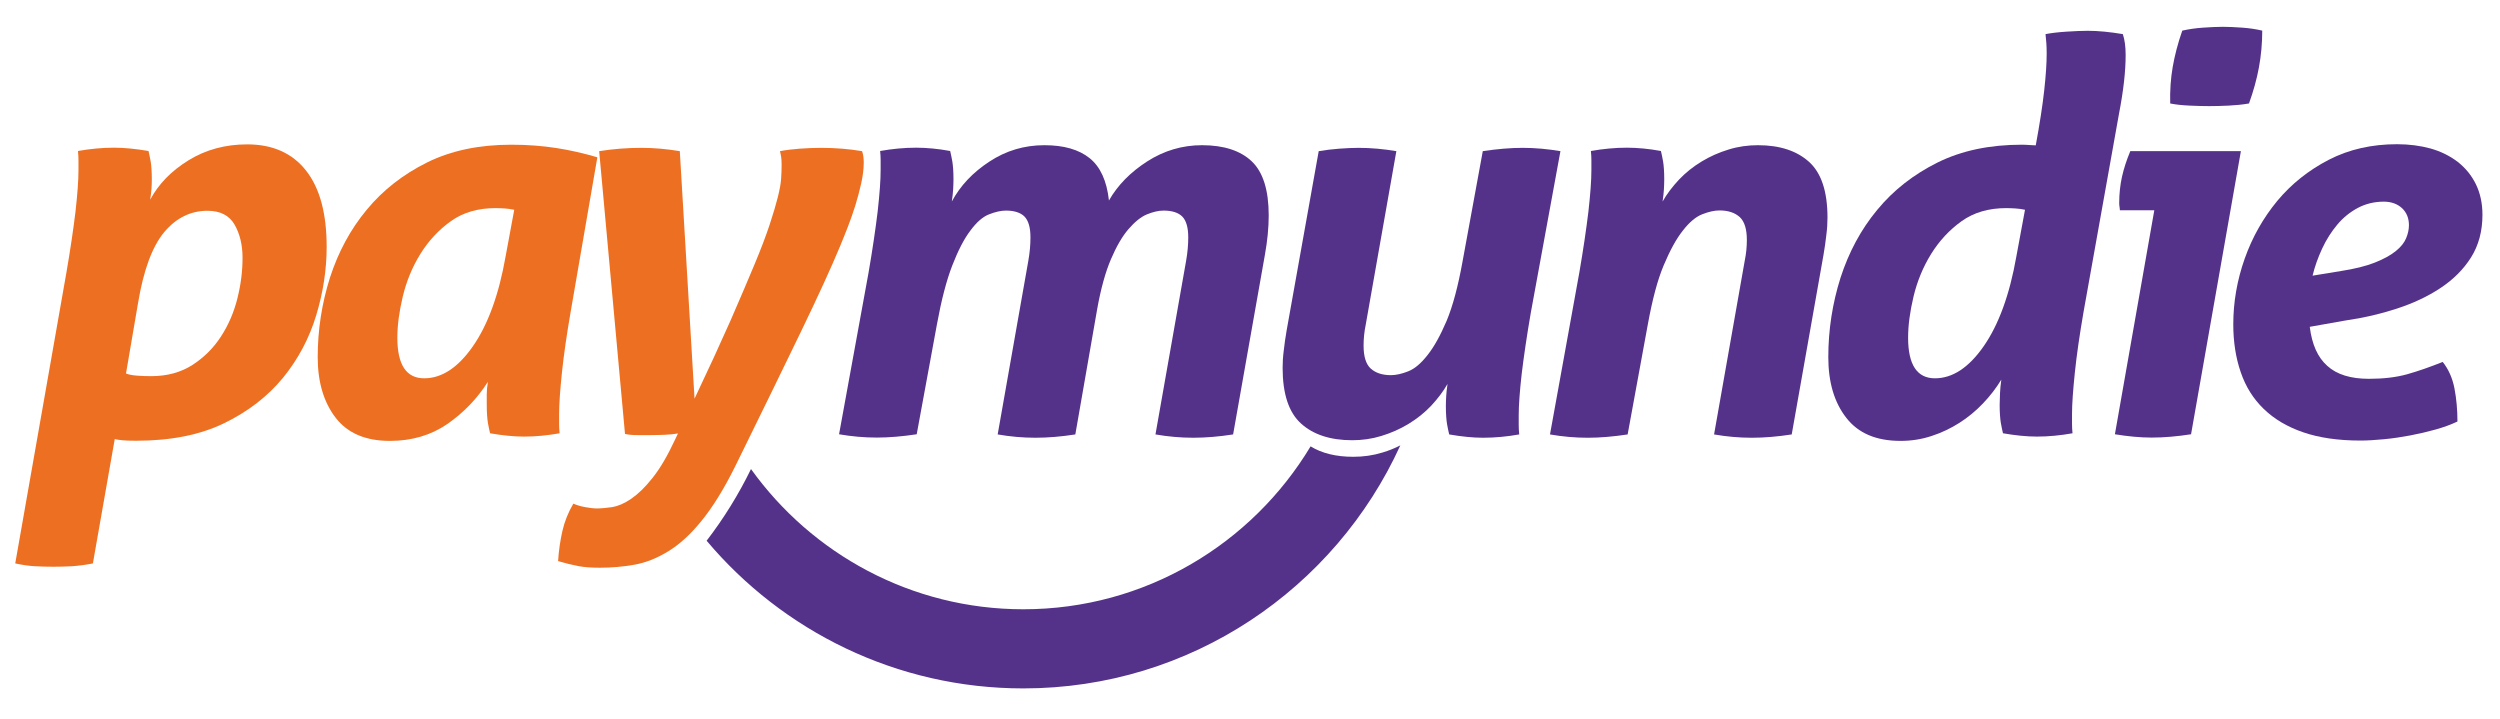 <?xml version="1.0" encoding="UTF-8"?>
<!-- Generator: Adobe Illustrator 21.0.0, SVG Export Plug-In . SVG Version: 6.00 Build 0)  -->
<svg version="1.1" id="Camada_1" xmlns="http://www.w3.org/2000/svg" xmlns:xlink="http://www.w3.org/1999/xlink" x="0px" y="0px" viewBox="0 0 1510 434.3" style="enable-background:new 0 0 1510 434.3;" xml:space="preserve">
<style type="text/css">
	.st0{fill:#ED6F21;}
	.st1{fill:#55328A;}
</style>
<g id="XMLID_156_">
	<g id="XMLID_157_">
		<g>
			<path class="st0" d="M40.1,164.7c2.4-13.9,4.2-26.2,5.5-36.9c1.2-10.7,1.8-19,1.8-25c0-2.4,0-4.5,0-6.1c0-1.7-0.1-3.5-0.3-5.5     c7.3-1.3,14.6-2,21.8-2c6.2,0,13.1,0.7,20.8,2c0.4,1.8,0.9,3.9,1.3,6.3s0.7,6.1,0.7,10.9c0,2-0.1,3.9-0.2,5.6     c-0.1,1.8-0.4,4-0.8,6.6c5.1-9.5,12.8-17.4,23.2-23.8s22.2-9.6,35.4-9.6c15.4,0,27.3,5.3,35.6,15.9s12.4,25.9,12.4,46     c0,13.7-2.1,27.4-6.3,41.3s-10.9,26.5-20,37.7c-9.2,11.2-21,20.4-35.6,27.5c-14.6,7.1-32.3,10.6-53.2,10.6     c-3.8,0-6.6-0.1-8.4-0.3c-1.9-0.2-3.4-0.4-4.5-0.7l-13.2,75.1c-4.4,0.9-8.6,1.4-12.6,1.7c-4,0.2-7.7,0.3-11.2,0.3     c-3.8,0-7.5-0.1-11.2-0.3c-3.8-0.2-7.7-0.8-11.9-1.7L40.1,164.7z M76.1,225.6c1.8,0.7,4,1.1,6.8,1.3c2.8,0.2,5.6,0.3,8.4,0.3     c9.7,0,18-2.3,25-6.8c6.9-4.5,12.7-10.2,17.2-17.2c4.5-6.9,7.8-14.6,9.9-23c2.1-8.4,3.1-16.5,3.1-24.5c0-7.7-1.6-14.4-4.8-20     s-8.7-8.4-16.4-8.4c-10.1,0-18.9,4.3-26.1,12.9s-12.5,22.9-15.8,42.7L76.1,225.6z"/>
			<path class="st0" d="M344.7,188.2c-2.4,13.9-4.2,26.2-5.3,36.9c-1.1,10.7-1.7,19-1.7,25c0,2.4,0,4.5,0,6.1c0,1.6,0.1,3.5,0.3,5.5     c-7.3,1.3-14.4,2-21.5,2c-6.2,0-13-0.7-20.5-2c-0.4-1.8-0.9-3.9-1.3-6.3c-0.4-2.4-0.7-6.1-0.7-10.9c0-2,0-4.1,0-6.3     c0-2.2,0.2-4.7,0.7-7.6c-6.4,10.1-14.6,18.6-24.5,25.5c-9.9,6.8-21.5,10.2-34.7,10.2c-14.6,0-25.5-4.6-32.7-13.9     c-7.2-9.3-10.9-21.5-10.9-36.7c0-16.5,2.5-32.5,7.4-48c5-15.4,12.3-29.1,22.2-41c9.8-11.9,22-21.4,36.5-28.6     c14.6-7.2,31.5-10.7,50.9-10.7c9.7,0,18.7,0.7,27.1,2s16.6,3.2,24.8,5.6L344.7,188.2z M310.6,126.7c-2-0.4-3.9-0.7-5.8-0.8     c-1.9-0.1-3.7-0.2-5.5-0.2c-10.6,0-19.6,2.6-27,7.9s-13.5,11.9-18.4,19.8c-4.9,7.9-8.4,16.5-10.6,25.6c-2.2,9.2-3.3,17.5-3.3,25     c0,16.3,5.4,24.5,16.2,24.5c10.6,0,20.4-6.4,29.4-19.3s15.7-31,19.8-54.4L310.6,126.7z"/>
			<path class="st0" d="M361.9,91.3c8.2-1.3,16.6-2,25.5-2c7.7,0,15.4,0.7,23.2,2l8.9,149.5c8.6-18.1,15.8-33.8,21.7-47.1     c5.8-13.3,10.7-24.8,14.7-34.4s7-17.6,9.1-24s3.7-11.8,4.8-16.2c1.1-4.4,1.8-8.1,2-11.1s0.3-5.8,0.3-8.4c0-2.2-0.1-3.9-0.3-5     c-0.2-1.1-0.4-2.2-0.7-3.3c3.7-0.7,7.7-1.2,11.9-1.5c4.2-0.3,8.5-0.5,12.9-0.5c8.8,0,17.1,0.7,24.8,2c0.7,2,1,4.3,1,6.9     c0,3.8-0.5,7.9-1.5,12.4s-2.2,9-3.6,13.6c-1.4,4.5-3,8.9-4.6,13.1c-1.7,4.2-3.1,7.9-4.5,11.2c-5.7,13.7-13.7,31.1-24,52.4     s-23.4,48.2-39.5,80.9c-6.8,13.7-13.6,24.6-20.2,32.7c-6.6,8.2-13.3,14.3-20.2,18.5c-6.8,4.2-13.7,6.9-20.5,8.1     c-6.8,1.2-13.8,1.8-20.8,1.8c-5.1,0-9.4-0.3-13.1-1c-3.6-0.7-7.7-1.7-12.1-3c0.4-6.4,1.3-12.5,2.6-18.2     c1.3-5.7,3.5-11.2,6.6-16.5c2,0.9,4.4,1.6,7.1,2.1c2.8,0.5,5.1,0.8,7.1,0.8c2.6,0,5.7-0.3,9.3-0.8c3.5-0.6,7.3-2.2,11.4-5     s8.4-6.9,12.9-12.6c4.5-5.6,9.1-13.4,13.7-23.3l1.7-3.6c-2.4,0.4-5.1,0.7-7.9,0.8c-2.9,0.1-5.8,0.2-8.9,0.2c-2.2,0-4.7,0-7.6,0     s-5.4-0.2-7.6-0.7L361.9,91.3z"/>
			<path class="st1" d="M524.6,164.7c2.4-13.9,4.2-26.2,5.5-36.9c1.2-10.7,1.8-19,1.8-25c0-2.4,0-4.5,0-6.1c0-1.7-0.1-3.5-0.3-5.5     c7.3-1.3,14.6-2,21.8-2c3.3,0,6.6,0.2,9.9,0.5c3.3,0.3,6.8,0.8,10.6,1.5c0.4,1.8,0.9,3.9,1.3,6.3c0.4,2.4,0.7,6.1,0.7,10.9     c0,2-0.1,4-0.2,6c-0.1,2-0.4,4.4-0.8,7.3c5.1-9.5,12.6-17.5,22.7-24.1c10-6.6,21.1-9.9,33.2-9.9c11.7,0,20.8,2.6,27.3,7.8     c6.5,5.2,10.4,13.7,11.7,25.6c5.3-9.3,13-17.1,23.1-23.6s21.2-9.8,33.1-9.8c13.2,0,23.3,3.3,30.1,9.8s10.2,17.4,10.2,32.6     c0,7.5-0.8,15.4-2.3,23.8l-19.2,108.5c-8.4,1.3-16.4,2-24.1,2c-7.7,0-15.3-0.7-22.8-2l18.5-104.8c0.9-5.1,1.3-9.8,1.3-14.2     c0-6-1.2-10.1-3.6-12.6c-2.4-2.4-6.2-3.6-11.3-3.6c-3.1,0-6.4,0.8-10.1,2.3c-3.6,1.5-7.3,4.5-11.1,8.9s-7.3,10.5-10.6,18.2     s-6.1,17.8-8.3,30.1l-13.2,75.7c-8.4,1.3-16.4,2-24.1,2c-7.7,0-15.3-0.7-22.8-2l18.5-104.8c0.9-5.1,1.3-9.8,1.3-14.2     c0-6-1.2-10.1-3.6-12.6c-2.4-2.4-6.2-3.6-11.2-3.6c-3.1,0-6.5,0.8-10.3,2.3s-7.5,4.8-11.2,9.8c-3.8,5-7.4,12-10.9,21     s-6.6,20.9-9.3,35.7l-12.2,66.3c-8.6,1.3-16.7,2-24.1,2c-7.7,0-15.3-0.7-22.8-2L524.6,164.7z"/>
			<path class="st1" d="M796.5,91.3c4.2-0.7,8.3-1.2,12.4-1.5c4.1-0.3,8-0.5,11.7-0.5c7.5,0,15.1,0.7,22.8,2l-18.5,104.8     c-0.9,4.4-1.3,8.6-1.3,12.6c0,6.6,1.4,11.2,4.3,13.9c2.9,2.6,6.9,4,12.2,4c3.1,0,6.6-0.8,10.4-2.3c3.9-1.5,7.8-4.8,11.7-9.8     c4-5,7.8-11.9,11.6-20.8c3.7-8.9,6.9-20.9,9.6-35.9l12.2-66.5c8.6-1.3,16.6-2,24.1-2s15.1,0.7,22.8,2l-17.9,97.6     c-2.4,13.9-4.2,26.2-5.5,36.9c-1.2,10.7-1.8,19-1.8,25c0,2.4,0,4.5,0,6.1c0,1.7,0.1,3.5,0.3,5.5c-7.3,1.3-14.6,2-21.8,2     c-6.2,0-13-0.7-20.5-2c-0.4-1.8-0.9-3.9-1.3-6.3c-0.4-2.4-0.7-6.1-0.7-10.9c0-2,0.1-4,0.2-6c0.1-2,0.4-4.4,0.8-7.3     c-2.6,4.6-6,9-9.9,13.2c-4,4.2-8.5,7.8-13.6,10.9c-5.1,3.1-10.5,5.5-16.4,7.3c-5.8,1.8-11.7,2.6-17.7,2.6     c-13.2,0-23.5-3.4-30.9-10.1c-7.4-6.7-11.1-17.9-11.1-33.6c0-3.3,0.2-6.8,0.7-10.6c0.4-3.8,1-7.7,1.7-11.9L796.5,91.3z"/>
			<path class="st1" d="M953.9,164.7c2.4-13.9,4.2-26.2,5.5-36.9c1.2-10.7,1.8-19,1.8-25c0-2.4,0-4.5,0-6.1c0-1.7-0.1-3.5-0.3-5.5     c7.3-1.3,14.6-2,21.8-2c3.3,0,6.6,0.2,9.9,0.5c3.3,0.3,6.8,0.8,10.6,1.5c0.4,1.8,0.9,3.9,1.3,6.3c0.4,2.4,0.7,6.1,0.7,10.9     c0,2-0.1,4-0.2,6c-0.1,2-0.4,4.4-0.8,7.3c2.6-4.6,6-9,9.9-13.2c4-4.2,8.5-7.8,13.6-10.9c5.1-3.1,10.5-5.5,16.4-7.3     c5.8-1.8,11.7-2.6,17.7-2.6c13.2,0,23.5,3.4,30.9,10.1s11.1,17.9,11.1,33.6c0,3.3-0.2,6.8-0.7,10.6c-0.4,3.8-1,7.7-1.7,11.9     l-19.2,108.5c-8.4,1.3-16.4,2-24.1,2s-15.3-0.7-22.8-2l18.5-104.8c0.9-4.4,1.3-8.6,1.3-12.6c0-6.6-1.4-11.2-4.3-13.9     c-2.9-2.6-6.9-4-12.2-4c-3.1,0-6.6,0.8-10.4,2.3c-3.9,1.5-7.8,4.8-11.7,9.8c-4,5-7.8,12-11.6,21s-6.9,20.9-9.6,35.7l-12.2,66.5     c-8.6,1.3-16.7,2-24.1,2c-7.7,0-15.3-0.7-22.8-2L953.9,164.7z"/>
			<path class="st1" d="M1258.5,188.2c-2.4,13.9-4.2,26.2-5.3,36.9c-1.1,10.7-1.7,19-1.7,25c0,2.4,0,4.5,0,6.1     c0,1.6,0.1,3.5,0.3,5.5c-7.3,1.3-14.4,2-21.5,2c-6.2,0-13-0.7-20.5-2c-0.4-1.8-0.9-3.9-1.3-6.3c-0.4-2.4-0.7-6.1-0.7-10.9     c0-2,0.1-4.3,0.2-6.9s0.4-5.4,0.8-8.3c-3.1,5.1-6.8,9.9-11.1,14.4c-4.3,4.5-9,8.4-14.2,11.7c-5.2,3.3-10.8,6-16.7,7.9     c-6,2-12.2,3-18.9,3c-14.6,0-25.5-4.6-32.7-13.9c-7.3-9.3-10.9-21.5-10.9-36.7c0-16.5,2.5-32.5,7.4-48c5-15.4,12.3-29.1,22.2-41     c9.8-11.9,22-21.4,36.5-28.6c14.6-7.2,31.5-10.7,50.9-10.7c1.5,0,3,0.1,4.5,0.2c1.4,0.1,2.7,0.2,3.8,0.2c2.4-13,4.1-24,5.1-33.1     c1-9,1.5-16.5,1.5-22.5c0-2.4-0.1-4.5-0.2-6.1c-0.1-1.7-0.3-3.5-0.5-5.5c3.7-0.7,8-1.2,12.9-1.5c4.8-0.3,9-0.5,12.6-0.5     c6.4,0,13.4,0.7,21.2,2c1.1,3.3,1.7,7.5,1.7,12.6c0,9.7-1.3,21.5-4,35.4L1258.5,188.2z M1223.1,126.7c-2-0.4-3.9-0.7-5.8-0.8     c-1.9-0.1-3.7-0.2-5.5-0.2c-10.6,0-19.6,2.6-27,7.9s-13.5,11.9-18.4,19.8s-8.4,16.5-10.6,25.6c-2.2,9.2-3.3,17.5-3.3,25     c0,16.3,5.4,24.5,16.2,24.5c10.6,0,20.4-6.4,29.4-19.3s15.7-31,19.8-54.4L1223.1,126.7z"/>
			<path class="st1" d="M1301.2,127h-20.8c0-0.7-0.1-1.3-0.2-2s-0.2-1.4-0.2-2.3c0-5.7,0.6-11.1,1.7-16c1.1-5,2.8-10.1,5-15.4h66.8     l-30.1,171c-8.4,1.3-16.3,2-23.8,2c-6.8,0-14.2-0.7-22.2-2L1301.2,127z M1310.8,62.5c-0.2-7.7,0.3-15,1.5-22     c1.2-6.9,3.1-14.3,5.8-22c4-0.9,8.2-1.5,12.6-1.8s8.4-0.5,11.9-0.5s7.4,0.2,11.7,0.5c4.3,0.3,8.3,0.9,12.1,1.8     c0,7.7-0.7,15.1-2,22.2s-3.3,14.3-6,21.8c-4,0.7-8.1,1.1-12.4,1.3c-4.3,0.2-8.2,0.3-11.7,0.3c-3.3,0-7.2-0.1-11.6-0.3     C1318.2,63.6,1314.3,63.2,1310.8,62.5z"/>
			<path class="st1" d="M1395.1,197.4c1.3,10.6,4.8,18.5,10.6,23.6c5.7,5.2,14.1,7.8,25.1,7.8c8.8,0,16.6-0.9,23.3-2.8     c6.7-1.9,13.8-4.4,21.3-7.4c3.5,4.4,5.9,9.8,7.1,16c1.2,6.3,1.8,13,1.8,20c-3.8,1.8-8.1,3.4-13.1,4.8s-10.1,2.6-15.4,3.6     s-10.6,1.8-15.9,2.3s-10,0.8-14.2,0.8c-13.5,0-25-1.7-34.6-5s-17.5-8-23.8-14.1s-10.9-13.4-13.9-22.2c-3-8.7-4.5-18.4-4.5-28.9     c0-13.4,2.3-26.7,6.9-39.7s11.2-24.6,19.7-34.9c8.5-10.2,18.9-18.5,31.1-24.8s26-9.4,41.2-9.4c7.3,0,14.1,0.9,20.3,2.6     c6.3,1.8,11.7,4.5,16.4,8.1c4.6,3.6,8.3,8.1,10.9,13.4s4,11.5,4,18.5c0,9.9-2.3,18.5-6.9,25.8s-10.8,13.4-18.5,18.5     s-16.5,9.2-26.3,12.4c-9.8,3.2-20,5.6-30.6,7.1L1395.1,197.4z M1413.9,163.7c8.4-1.3,15.2-3,20.5-5.1s9.5-4.4,12.6-6.9     s5.2-5.1,6.3-7.8c1.1-2.6,1.7-5.3,1.7-7.9c0-4.2-1.4-7.6-4.1-10.2c-2.8-2.6-6.5-4-11.1-4c-5.7,0-11,1.3-15.7,3.8     s-8.9,5.9-12.4,10.1s-6.6,9-9.1,14.4s-4.5,10.9-5.8,16.4L1413.9,163.7z"/>
		</g>
	</g>
</g>
<g>
	<path class="st1" d="M835.1,273.3c-5.8,1.8-11.7,2.6-17.7,2.6c-10.4,0-19-2.1-25.8-6.3c-35.4,58.9-99.9,98.4-173.5,98.4   c-67.7,0-127.8-33.5-164.5-84.7c-7.5,15.4-16.5,29.9-26.8,43.3c45.9,54.5,114.6,89.2,191.3,89.2c101.1,0,188.3-60.3,227.7-146.8   C842.3,270.8,838.8,272.2,835.1,273.3z"/>
</g>
</svg>